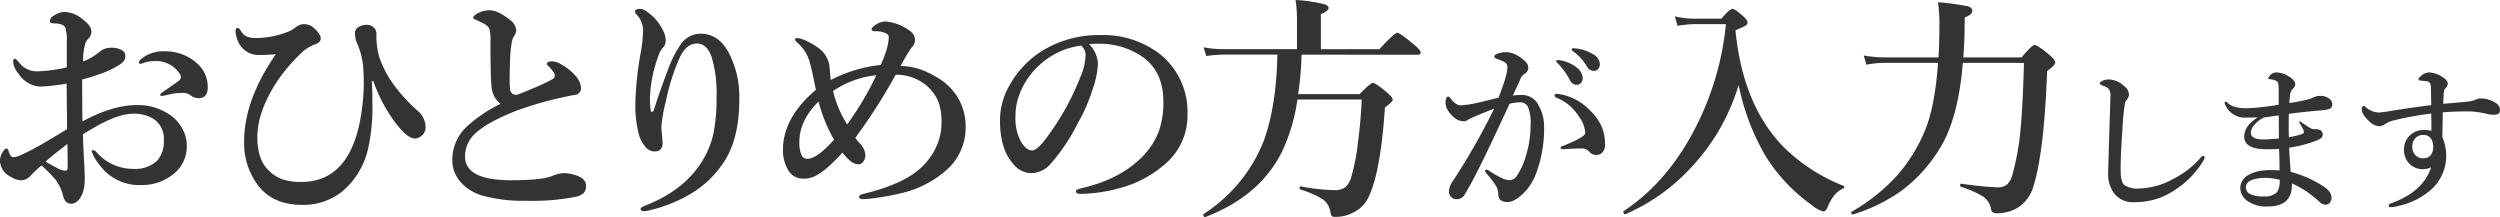 <svg xmlns="http://www.w3.org/2000/svg" width="550.31" height="47.792" viewBox="0 0 550.31 47.792">
  <g id="グループ化_88" data-name="グループ化 88" transform="translate(1394.211 78.056)">
    <path id="パス_101" data-name="パス 101" d="M-1376.065-52.037q6.571-3.619,12.088-3.619a12.414,12.414,0,0,1,6.777,1.9,8.7,8.7,0,0,1,3.132,3.312,7.619,7.619,0,0,1,.975,3.721,7.8,7.8,0,0,1-3.414,6.622,11,11,0,0,1-6.648,2.054,10.8,10.8,0,0,1-9.317-4.671,9.016,9.016,0,0,1-1.566-2.747c0-.17.1-.256.308-.256a.905.905,0,0,1,.693.36,10.618,10.618,0,0,0,8.213,3.747,7,7,0,0,0,5.16-1.746,6.291,6.291,0,0,0,1.513-4.62,5.132,5.132,0,0,0-2.515-4.774,8.32,8.32,0,0,0-4.21-1q-3.029,0-7.674,2.516-.975.537-3.414,2,.1,3.106.309,6.878.1,1.9.1,2.592a10.84,10.84,0,0,1-.411,3.363q-.975,2.465-2.592,2.464-1.334,0-1.771-1.744a9.461,9.461,0,0,0-1.693-3.594,32.485,32.485,0,0,0-3.055-3.081,27.166,27.166,0,0,0-2.414,2.259,2.8,2.8,0,0,1-2.1,1,4.5,4.5,0,0,1-2.31-.8,3.988,3.988,0,0,1-2.31-3.465,3.548,3.548,0,0,1,.642-2.028c.308-.462.564-.693.77-.693.187,0,.333.137.436.411a4.686,4.686,0,0,0,.564,1.257.8.8,0,0,0,.591.231,2.6,2.6,0,0,0,.308-.026q1.025-.127,5.467-2.566,1.745-1,5.98-3.568,0-1.668-.051-5.724-.027-2.874-.052-4.312a46.879,46.879,0,0,1-5.673.667,6.092,6.092,0,0,1-4.927-2.875,4.576,4.576,0,0,1-1.155-2.566c0-.462.119-.693.36-.693q.28,0,1,.9a4.889,4.889,0,0,0,4,1.874,33.381,33.381,0,0,0,6.442-.873v-5.7a8.336,8.336,0,0,0-.206-2.516,1.258,1.258,0,0,0-.949-1.206,4.4,4.4,0,0,0-1.36-.256q-1.208,0-1.208-.437a1.44,1.44,0,0,1,.848-1.257,4.735,4.735,0,0,1,2.31-.847,6.574,6.574,0,0,1,3.721,1.36q2.26,1.643,2.259,2.9a2.356,2.356,0,0,1-.462,1.411c-.018.018-.147.163-.385.437a3.792,3.792,0,0,0-.411.616,12.894,12.894,0,0,0-.564,4.209,13.962,13.962,0,0,0,3.619-2.13,3.686,3.686,0,0,1,2.515-.9,4.344,4.344,0,0,1,2.49.591,1.349,1.349,0,0,1,.667,1.129,2.021,2.021,0,0,1-.282,1.155,4.7,4.7,0,0,1-1.129.949,20.964,20.964,0,0,1-3.465,1.695,48.443,48.443,0,0,1-4.62,1.464Q-1376.116-54.86-1376.065-52.037Zm-3.31,4.954q-3.338,2.542-4.8,3.876.795.488,2.592,1.437a4.031,4.031,0,0,0,1.746.564c.342,0,.513-.248.513-.744Q-1379.324-45.415-1379.375-47.083ZM-1363.617-65a.955.955,0,0,1,.411-.744A7.644,7.644,0,0,1-1358-67.488a10.332,10.332,0,0,1,7.007,2.516,6.91,6.91,0,0,1,2.516,5.389q0,2.413-2,2.412a2.921,2.921,0,0,1-1.566-.462,2.743,2.743,0,0,0-1.591-.693q-1,0-1.617.053a14.075,14.075,0,0,0-2,.358c-.822.172-1.251.257-1.284.257q-.411,0-.411-.257,0-.23.693-.693,3.183-2.206,3.491-2.464a1.022,1.022,0,0,0,.358-.693,1.189,1.189,0,0,0-.2-.718,6.218,6.218,0,0,0-5.6-2.85,7.3,7.3,0,0,0-2.208.333l-.513.18a1.01,1.01,0,0,1-.333.077C-1363.5-64.741-1363.617-64.827-1363.617-65Z" transform="translate(0 0.726)" fill="#333"/>
    <path id="パス_102" data-name="パス 102" d="M-1347.853-67.593a31.523,31.523,0,0,1-3.312.155,4.965,4.965,0,0,1-4.465-2,6.367,6.367,0,0,1-1.1-3.234q0-.693.411-.693.386,0,.693.515a2.961,2.961,0,0,0,1.411,1.386,6.077,6.077,0,0,0,2.208.307,19.634,19.634,0,0,0,7.213-1.54,7.474,7.474,0,0,0,1.515-.975,2.732,2.732,0,0,1,1.642-.539q1.926,0,3.414,2.31a1.71,1.71,0,0,1,.257.8q0,.9-1.206,1.31a8.928,8.928,0,0,0-3.363,2.206,36.777,36.777,0,0,0-5.724,7.033q-3.671,6.059-3.67,11.191,0,4.851,2.361,7.213a8.123,8.123,0,0,0,3.414,2.181,13.029,13.029,0,0,0,3.875.488q11.242,0,13.348-15.862a45.316,45.316,0,0,0,.436-5.826q0-.9-.076-2.643a16.984,16.984,0,0,0-1.413-6.237,5.547,5.547,0,0,1-.462-2.208,1.541,1.541,0,0,1,.847-1.36,3.554,3.554,0,0,1,1.823-.437,2.081,2.081,0,0,1,1.411.515,1.837,1.837,0,0,1,.642,1.488,17.643,17.643,0,0,0,.642,5.107,23.235,23.235,0,0,0,3.67,6.724,36.9,36.9,0,0,0,4.775,5.082A4.73,4.73,0,0,1-1314.9-51.6a2.261,2.261,0,0,1-.847,1.924,2.335,2.335,0,0,1-1.464.642q-1.693,0-4.363-3.516a34.591,34.591,0,0,1-4.825-9.112h-.333q.127,1.849.127,4.647a42.529,42.529,0,0,1-.9,10.036,17.346,17.346,0,0,1-5.647,9.521A13.592,13.592,0,0,1-1342-34.431q-6.393,0-9.626-4.107a15.287,15.287,0,0,1-3.208-9.83Q-1354.835-57.531-1347.853-67.593Z" transform="translate(14.365 1.472)" fill="#333"/>
    <path id="パス_103" data-name="パス 103" d="M-1311.624-55.812a5.358,5.358,0,0,1-1.951-3.569q-.257-1.975-.257-10.061a10.218,10.218,0,0,0-.2-2.721q-.205-.82-1.54-1.462-1.054-.539-1.566-.744c-.325-.1-.488-.223-.488-.36q0-.463.693-.848a5.449,5.449,0,0,1,2.823-.847q1.976,0,4.6,2.157a3.058,3.058,0,0,1,1.36,2.31,2.9,2.9,0,0,1-.642,1.462,5.551,5.551,0,0,0-.411,1.488,29.085,29.085,0,0,0-.307,3.26q-.1,3.312-.1,4.543a17.287,17.287,0,0,0,.1,2.13,1.285,1.285,0,0,0,1.462,1.257q.257,0,4.6-1.848a34.836,34.836,0,0,0,3.31-1.617.862.862,0,0,0,.462-.769,1.116,1.116,0,0,0-.2-.617,6.5,6.5,0,0,0-1.053-1.309c-.325-.307-.488-.513-.488-.616q0-.589,1.206-.591a4.106,4.106,0,0,1,1.8.591,11.452,11.452,0,0,1,3.312,2.617,4.519,4.519,0,0,1,1.206,2.619,1.5,1.5,0,0,1-1.464,1.591q-.539.052-3.31.668a76.521,76.521,0,0,0-9.625,2.848q-6.341,2.542-8.83,4.9a6.792,6.792,0,0,0-2.31,5.082q0,5.262,10.087,5.262,6.827,0,9.137-.95a7.125,7.125,0,0,1,2.49-.616,8.751,8.751,0,0,1,2.67.462q2.258.745,2.259,2.31a2.17,2.17,0,0,1-.513,1.591,3.767,3.767,0,0,1-1.9.873,49.085,49.085,0,0,1-10.626.848,33.983,33.983,0,0,1-9.831-1.155,10.012,10.012,0,0,1-4.722-2.952,7.111,7.111,0,0,1-1.848-4.878,10.018,10.018,0,0,1,3.209-7.366A30.889,30.889,0,0,1-1311.624-55.812Z" transform="translate(27.583 0.626)" fill="#333"/>
    <path id="パス_104" data-name="パス 104" d="M-1289.015-54.366q1.334-4.235,3-8.572a24.508,24.508,0,0,1,2.876-5.826,5.341,5.341,0,0,1,4.465-2.412q3.643,0,5.9,3.721a20.928,20.928,0,0,1,2.566,10.882q0,8.8-3.619,13.989a22.35,22.35,0,0,1-6.853,6.518,32,32,0,0,1-9.034,3.7,5.917,5.917,0,0,1-1.515.257q-.693,0-.693-.539,0-.282.949-.667,8.47-3.285,12.448-9.574a19.631,19.631,0,0,0,2.67-6.493,39.373,39.373,0,0,0,.642-7.854,27.622,27.622,0,0,0-1.053-8.727q-1.052-3.052-3.259-3.054-2.156,0-3.619,2.721a45.178,45.178,0,0,0-3.209,9.958,32.108,32.108,0,0,0-1,5.622v.385l.282,3.132q0,1.95-1.848,1.95a2.727,2.727,0,0,1-2.13-1.257,6.925,6.925,0,0,1-1.284-2.592,25.252,25.252,0,0,1-.744-7.033,73.056,73.056,0,0,1,1.284-11.473,29.9,29.9,0,0,0,.409-4.518,5.161,5.161,0,0,0-1.36-3.208q-.435-.513-.436-.668,0-.641,1.155-.642A2.813,2.813,0,0,1-1290.5-76a10.259,10.259,0,0,1,3.465,4.03,5.08,5.08,0,0,1,.642,2.259,2.3,2.3,0,0,1-.693,1.695,4.444,4.444,0,0,0-.873,1.566,29.9,29.9,0,0,0-1.9,9.137,18.1,18.1,0,0,0,.155,3.054q.077.282.282.282C-1289.239-53.982-1289.1-54.109-1289.015-54.366Z" transform="translate(38.728 0.54)" fill="#333"/>
    <path id="パス_105" data-name="パス 105" d="M-1243.7-64.862a15.5,15.5,0,0,1,4.749.924,21.4,21.4,0,0,1,3.336,1.668,12.6,12.6,0,0,1,4.851,5.03,12.643,12.643,0,0,1,1.36,5.955,12.488,12.488,0,0,1-4.62,9.7,22.993,22.993,0,0,1-9.574,4.748q-2.052.515-4.953.95a26.37,26.37,0,0,1-3.414.36q-.9,0-.9-.513,0-.411.95-.642,7.931-1.95,11.729-4.954a14.455,14.455,0,0,0,4.312-5.416,12.747,12.747,0,0,0,1.155-5.288,13.046,13.046,0,0,0-.642-4.516,9.69,9.69,0,0,0-2.257-3.312,10.258,10.258,0,0,0-7.188-2.746,126.337,126.337,0,0,1-8.881,13.886,11.756,11.756,0,0,0,.95,1.206,4,4,0,0,1,1.258,2.567,2.362,2.362,0,0,1-.488,1.513,1.222,1.222,0,0,1-1,.539,2.694,2.694,0,0,1-1.617-.564,13.6,13.6,0,0,1-1.95-2,40.686,40.686,0,0,1-3.26,3.26,17.294,17.294,0,0,1-2.412,1.719,5.484,5.484,0,0,1-2.848.744,3.727,3.727,0,0,1-3.312-1.693,8.671,8.671,0,0,1-1.258-4.62q0-7.111,7.264-13.245-.1-.436-.282-1.309-.232-1.181-.36-1.719-.436-2.052-.744-3.106a8.663,8.663,0,0,0-2.67-4.209c-.36-.308-.538-.522-.538-.642q0-.411.462-.411a6.06,6.06,0,0,1,2.026.642,13.066,13.066,0,0,1,2.31,1.309,6.085,6.085,0,0,1,2.721,3.876q.077.539.154,1.488c.052.668.111,1.31.18,1.926a31.018,31.018,0,0,1,10.986-3.312,23.366,23.366,0,0,0,.949-2.31,13.194,13.194,0,0,0,.848-3.747.907.907,0,0,0-.462-.82,5.131,5.131,0,0,0-2.645-.539q-.693,0-.693-.462c0-.172.163-.385.488-.642a4.205,4.205,0,0,1,2.566-1.053,10.351,10.351,0,0,1,5.211,1.952,2.5,2.5,0,0,1,1.308,2.155,2.483,2.483,0,0,1-.846,1.746A38.457,38.457,0,0,0-1243.7-64.862Zm-18.095,7.853q-4.21,4.185-4.21,8.83a6.7,6.7,0,0,0,.462,2.927,1.382,1.382,0,0,0,1.284.847q2.129,0,5.878-4.209A34.374,34.374,0,0,1-1261.791-57.009Zm3.208-2.335a23.553,23.553,0,0,0,3.106,7.366,68.3,68.3,0,0,0,6.417-10.831A20.829,20.829,0,0,0-1258.583-59.344Z" transform="translate(47.757 1.309)" fill="#333"/>
    <path id="パス_106" data-name="パス 106" d="M-1215.475-70.468a6.481,6.481,0,0,1,1.951,4.312,19.493,19.493,0,0,1-1.155,5.569,36.817,36.817,0,0,1-3.311,7.572,41.672,41.672,0,0,1-5.851,8.777,5.844,5.844,0,0,1-4.363,2.157,5.137,5.137,0,0,1-3.978-2.053q-2.9-3.208-2.9-9.574a15.294,15.294,0,0,1,2.259-7.983,20.886,20.886,0,0,1,7.109-7.366,23.655,23.655,0,0,1,12.705-3.414,20.415,20.415,0,0,1,13.039,4.107,16.235,16.235,0,0,1,6.16,13.346,13.916,13.916,0,0,1-4.825,10.833,24.321,24.321,0,0,1-7.8,4.671,34.845,34.845,0,0,1-10.78,2q-1.156,0-1.155-.539,0-.436,1-.667,8.495-1.874,13.526-6.879a16.265,16.265,0,0,0,3.723-5.7,18.937,18.937,0,0,0,1-6.52q0-6.673-4.62-9.882a16.53,16.53,0,0,0-8.419-2.848c-.358-.017-.787-.026-1.282-.026A16.2,16.2,0,0,0-1215.475-70.468Zm-1.746.307a16.6,16.6,0,0,0-9.086,4.209,16.636,16.636,0,0,0-4.467,6.468,13.231,13.231,0,0,0-.9,4.98,10.742,10.742,0,0,0,1.308,5.672q1.129,1.745,2.336,1.746,1.258,0,3.619-3.363a55.946,55.946,0,0,0,7.057-12.884,12.688,12.688,0,0,0,1.1-4.467A2.7,2.7,0,0,0-1217.221-70.161Z" transform="translate(60.993 2.141)" fill="#333"/>
    <path id="パス_107" data-name="パス 107" d="M-1181.108-66.018a68.22,68.22,0,0,1-.744,8.676h13.527q2.386-2.465,2.926-2.464.564,0,3.106,2.1,1.257,1.131,1.257,1.617,0,.411-1.719,1.695-.924,13.809-3.414,19.3a7.168,7.168,0,0,1-3.259,3.67,8.29,8.29,0,0,1-4.416,1.1.762.762,0,0,1-.667-.256,2.516,2.516,0,0,1-.257-.9,4.13,4.13,0,0,0-1.8-2.8,20.989,20.989,0,0,0-4.774-2.054c-.12-.051-.18-.17-.18-.36,0-.256.077-.367.231-.333a42.708,42.708,0,0,0,7.495.822,3.626,3.626,0,0,0,2.414-.719,4.721,4.721,0,0,0,1.206-2.13,44.978,44.978,0,0,0,1.488-7.7q.617-4.621.822-9.394h-14.143a40.387,40.387,0,0,1-3.312,11.293q-4.824,9.908-16.965,14.579h-.051q-.386,0-.386-.513a.2.2,0,0,1,.077-.18,33.8,33.8,0,0,0,13.219-16.093q2.772-7.6,3-18.968h-11.934a27.81,27.81,0,0,0-3.723.308l-.591-1.924a23.864,23.864,0,0,0,4.26.409h16.3V-74.1a29.052,29.052,0,0,0-.309-3.953,33.743,33.743,0,0,1,6.313.924q.95.309.95.822,0,.668-1.695,1.36v7.726h12.885q3.337-3.619,3.927-3.619.565,0,3.592,2.516,1.567,1.282,1.566,1.8c0,.343-.231.513-.693.513Z" transform="translate(73.399 0)" fill="#333"/>
    <path id="パス_108" data-name="パス 108" d="M-1149.377-59.967a13.69,13.69,0,0,1,2.167-.12,4.019,4.019,0,0,1,3.526,2.309,9.426,9.426,0,0,1,1.2,4.9,27.745,27.745,0,0,1-1.541,9.423,12.87,12.87,0,0,1-2.451,4.438q-2.351,2.492-4.053,2.493-2.108,0-2.046-1.865a3.9,3.9,0,0,0-.831-2.209,25.7,25.7,0,0,0-1.783-2.229,1.013,1.013,0,0,1-.284-.506.287.287,0,0,1,.324-.325.993.993,0,0,1,.548.243,23.294,23.294,0,0,0,2.816,1.621,4.156,4.156,0,0,0,1.58.445,1.9,1.9,0,0,0,1.581-.75,15.064,15.064,0,0,0,2.168-4.721,22.479,22.479,0,0,0,.993-6.585,9.413,9.413,0,0,0-.607-4.154,1.95,1.95,0,0,0-1.844-.913,8.728,8.728,0,0,0-2.169.325q-.627,1.336-1.945,4.173-2.756,5.858-3.89,8.186-2.311,4.743-4.114,7.72a1.957,1.957,0,0,1-1.823.913,1.537,1.537,0,0,1-1.155-.548,1.645,1.645,0,0,1-.426-1.115,4.177,4.177,0,0,1,.79-2.229,140.277,140.277,0,0,0,9.159-16.028q-2.938,1.135-4.518,1.825a12.712,12.712,0,0,0-1.195.587,1.5,1.5,0,0,1-1.075.365,3.6,3.6,0,0,1-2.329-1.115,5.317,5.317,0,0,1-1.155-1.479,2.965,2.965,0,0,1-.426-1.338q0-1.5.628-1.5.224,0,.527.447,1.135,1.459,2.128,1.458a19.351,19.351,0,0,0,3.566-.506q.264-.041,4.8-1.155,1.965-4.965,1.966-6.626a1.3,1.3,0,0,0-.628-1.216,10.954,10.954,0,0,0-1.621-.689q-.629-.243-.628-.426,0-.525.708-.75a6.5,6.5,0,0,1,2.026-.324,5.115,5.115,0,0,1,2.411.771,6.9,6.9,0,0,1,1.966,1.6,1.816,1.816,0,0,1,.365,1.155,1.641,1.641,0,0,1-.952,1.338,2.666,2.666,0,0,0-.871,1.277q-.2.486-.75,1.62Zm15.44,11.652q-1.48,0-3.2.082-.913.081-1.236.08c-.31,0-.466-.094-.466-.284,0-.148.122-.277.365-.385q5.046-1.986,5.045-2.9a6.458,6.458,0,0,0-1.235-3.4,13.286,13.286,0,0,0-2.209-2.634,10.351,10.351,0,0,0-2.573-1.6c-.5-.2-.75-.4-.75-.588q0-.4.628-.405l.284.04a11.9,11.9,0,0,1,6.727,3.446A11.511,11.511,0,0,1-1129.8-53.1a9.842,9.842,0,0,1,.731,3.911,2.38,2.38,0,0,1-.67,1.825,1.793,1.793,0,0,1-1.073.466H-1131a1.965,1.965,0,0,1-1.519-.67A2.111,2.111,0,0,0-1133.936-48.315Zm-5.026-19.412a8,8,0,0,1,3.446,1.439,3.276,3.276,0,0,1,1.54,2.493,1.488,1.488,0,0,1-.385,1.033,1.28,1.28,0,0,1-.993.426,1.575,1.575,0,0,1-1.4-.953,17.4,17.4,0,0,0-2.615-3.667c-.31-.3-.466-.473-.466-.527a.243.243,0,0,1,.2-.243,1.389,1.389,0,0,1,.365-.04A.778.778,0,0,1-1138.962-67.727Zm3.324-2.614a9.089,9.089,0,0,1,3.93,1.277,2.67,2.67,0,0,1,1.5,2.128,1.631,1.631,0,0,1-.425,1.176,1.166,1.166,0,0,1-.851.365,1.71,1.71,0,0,1-1.541-.913,11.232,11.232,0,0,0-2.9-3.262q-.508-.365-.508-.486a.267.267,0,0,1,.122-.264.83.83,0,0,1,.325-.061A2.164,2.164,0,0,1-1135.638-70.342Z" transform="translate(88.168 2.942)" fill="#333"/>
    <path id="パス_109" data-name="パス 109" d="M-1087.443-37.118q-2.156.874-3.465,4.054-.411,1-.95,1a6.184,6.184,0,0,1-2.515-1.36,37.587,37.587,0,0,1-10.216-10.831,50.942,50.942,0,0,1-5.929-15.631,45.512,45.512,0,0,1-10.343,18.044,42.805,42.805,0,0,1-14.58,10.394h-.051q-.384,0-.385-.513a.2.2,0,0,1,.077-.18q9.727-6.468,15.81-18.4a63.051,63.051,0,0,0,6.674-22.742h-7.239a32.731,32.731,0,0,0-3.414.36l-.589-2.079a18.231,18.231,0,0,0,3.85.513h6.391q1.849-2.156,2.413-2.157.589,0,2.412,1.643.951.847.95,1.36a.868.868,0,0,1-.488.719q-.461.257-2.182,1,1.616,16.631,10.729,25.821a39.06,39.06,0,0,0,13.013,8.393.331.331,0,0,1,.206.308A.282.282,0,0,1-1087.443-37.118Z" transform="translate(99.02 0.54)" fill="#333"/>
    <path id="パス_110" data-name="パス 110" d="M-1075.058-64.357q-1,12.116-4.927,18.583a32.572,32.572,0,0,1-8.625,9.6,36.729,36.729,0,0,1-10.574,5.16.108.108,0,0,1-.077.025c-.239,0-.36-.145-.36-.436a.17.17,0,0,1,.078-.154,40.678,40.678,0,0,0,10.344-8.368,35.733,35.733,0,0,0,5.774-9.445q2.26-5.468,2.9-14.965h-11.833a20.556,20.556,0,0,0-3.926.411l-.591-2.028a27.737,27.737,0,0,0,4.568.411h11.884q.206-3.131.206-7.623a35.173,35.173,0,0,0-.309-4.516,54.781,54.781,0,0,1,6.6.9q.948.284.949,1,0,.8-1.668,1.464l-.051,3.952q-.052,1.874-.257,4.825h12.834q2.257-2.72,2.823-2.721.693,0,3.208,2.105,1.359,1.156,1.361,1.771,0,.566-1.772,1.848-.693,17.994-3,25.283a8.122,8.122,0,0,1-4.157,5.185,9.324,9.324,0,0,1-4.107.847,1.068,1.068,0,0,1-1.1-1,4.143,4.143,0,0,0-1.8-2.721,21.3,21.3,0,0,0-4.825-2.1.311.311,0,0,1-.155-.308c0-.29.086-.418.257-.385a70.917,70.917,0,0,0,8.008.8,3.013,3.013,0,0,0,2.13-.693,4.906,4.906,0,0,0,1.13-2.208,55.376,55.376,0,0,0,1.771-10.01q.488-5.158.744-14.476Z" transform="translate(112.917 0.135)" fill="#333"/>
    <path id="パス_111" data-name="パス 111" d="M-1054.126-60.946a4.648,4.648,0,0,0-.368.57,50.483,50.483,0,0,0-.587,6.044q-.4,5.407-.4,8.873,0,2.529.787,3.265a5.13,5.13,0,0,0,3.3.787,16.3,16.3,0,0,0,7.466-2.093,19.43,19.43,0,0,0,5.994-4.622q.386-.45.62-.451c.224,0,.335.118.335.351a2.933,2.933,0,0,1-.451.954,19.637,19.637,0,0,1-5.961,6.093,16.644,16.644,0,0,1-4.068,2.027,16.292,16.292,0,0,1-5.073.754,5.216,5.216,0,0,1-4.353-1.909,7.048,7.048,0,0,1-1.339-4.5v-.267q.083-3.164.267-9.041.168-5.206.235-7.533a2.718,2.718,0,0,0-.268-1.508,2.1,2.1,0,0,0-1.038-.753q-1.056-.386-1.055-.587c0-.212.195-.419.587-.62a3.813,3.813,0,0,1,1.574-.3,5.284,5.284,0,0,1,3.3,1.541,2.38,2.38,0,0,1,.988,1.758A2.047,2.047,0,0,1-1054.126-60.946Z" transform="translate(128.07 4.845)" fill="#333"/>
    <path id="パス_112" data-name="パス 112" d="M-1032.94-56.652q-1.156.066-2.562.066a4.676,4.676,0,0,1-4.536-2.746,1.327,1.327,0,0,1-.169-.452.267.267,0,0,1,.3-.3c.079,0,.185.068.318.2q1.139,1.239,4.252,1.238a52.628,52.628,0,0,0,7.031-.786V-62.8q0-1.407-.318-1.707a2.029,2.029,0,0,0-.953-.419,7.3,7.3,0,0,0-.8-.134c-.134,0-.2-.077-.2-.234s.14-.375.419-.653a1.844,1.844,0,0,1,1.374-.587,5.281,5.281,0,0,1,2.645.853q1.473.871,1.473,1.758a1.387,1.387,0,0,1-.485.954,2.151,2.151,0,0,0-.653,1.306c-.011.19-.046.546-.1,1.072-.033.322-.055.591-.066.8q1.622-.249,3.365-.62a8.041,8.041,0,0,0,1.941-.618,3.411,3.411,0,0,1,1.692-.335,2.814,2.814,0,0,1,1.791.62,1.486,1.486,0,0,1,.67,1.137,1.073,1.073,0,0,1-.519,1.055,5.862,5.862,0,0,1-1.741.351q-4.555.4-7.3.787-.033,1.189-.033,2.511t.033,2.63a15.735,15.735,0,0,0,2.963-.721c.235-.1.353-.234.353-.4a2.367,2.367,0,0,0-.217-.7,9.932,9.932,0,0,0-.754-1.3.43.43,0,0,1-.051-.185.133.133,0,0,1,.151-.151.465.465,0,0,1,.268.118,21.826,21.826,0,0,0,1.876,1.256,2.075,2.075,0,0,0,1.021.318h.25q1.608,0,1.607,1.239a1.04,1.04,0,0,1-.586.869,7.451,7.451,0,0,1-1.255.57,26.96,26.96,0,0,1-5.558,1.389q.014,1.089.335,5.326a25.731,25.731,0,0,1,6.932,3.013q2.058,1.222,2.058,2.713a1.582,1.582,0,0,1-.4,1.087,1.16,1.16,0,0,1-.9.419,1.951,1.951,0,0,1-1.272-.552,22.27,22.27,0,0,0-6.162-4.153v.452q0,4.654-5.357,4.653a7.244,7.244,0,0,1-4.353-1.172,3.591,3.591,0,0,1-1.641-2.98,3.332,3.332,0,0,1,1.708-2.746,8.131,8.131,0,0,1,3.265-1.021,11.543,11.543,0,0,1,1.707-.1q.838,0,1.96.068,0-2.513-.1-4.721-.886.066-2.779.066-4.905,0-4.905-2.847a4.341,4.341,0,0,1,1.306-2.845A12.739,12.739,0,0,1-1032.94-56.652Zm4.839,13.745a13.855,13.855,0,0,0-3.165-.418c-.267,0-.524.01-.769.033a6.751,6.751,0,0,0-2.645.653,1.659,1.659,0,0,0-.855,1.405,1.672,1.672,0,0,0,1.089,1.541,6.68,6.68,0,0,0,2.946.452,3.663,3.663,0,0,0,2.847-.954A4.488,4.488,0,0,0-1028.1-42.907Zm-3.432-13.711a6.291,6.291,0,0,0-1.959,1.44,3.167,3.167,0,0,0-.954,1.891q0,1.509,2.746,1.508a31.213,31.213,0,0,0,3.432-.219q0-3.247-.034-5.073-.668.085-1.674.235Z" transform="translate(135.691 4.418)" fill="#333"/>
    <path id="パス_113" data-name="パス 113" d="M-1000.449-59.631q3.583-.286,5.391-.487a5.961,5.961,0,0,0,1.541-.335,3.047,3.047,0,0,1,1.139-.351,6.221,6.221,0,0,1,3.432.954,1.846,1.846,0,0,1,.988,1.607q0,.971-1.105,1.021a1.613,1.613,0,0,1-.252.017,6.948,6.948,0,0,1-1.422-.184,20.512,20.512,0,0,0-3.851-.569q-3.281,0-5.961.2-.1,5.258-.1,5.492a10.2,10.2,0,0,1,.854,4.118,9.986,9.986,0,0,1-4.118,8.054,15.645,15.645,0,0,1-6.145,2.879,8.271,8.271,0,0,1-1.909.351c-.324,0-.485-.116-.485-.351q0-.317.419-.469,7.2-2.561,8.906-7.969a3.857,3.857,0,0,1-1.841.419h-.167a4.171,4.171,0,0,1-2.477-.938,4.111,4.111,0,0,1-1.473-3.314,4.118,4.118,0,0,1,1.44-3.314,4.389,4.389,0,0,1,2.847-1.072,7.152,7.152,0,0,1,1.74.2v-1.155q0-.954-.033-2.645a67.41,67.41,0,0,0-8.287,1.506,7.042,7.042,0,0,0-2.027.888,2.021,2.021,0,0,1-1.137.385,3.338,3.338,0,0,1-2.194-1.072q-1.641-1.54-1.641-2.578a1.331,1.331,0,0,1,.1-.552.379.379,0,0,1,.353-.268.463.463,0,0,1,.3.167,4.6,4.6,0,0,0,3.013,1.289,22.807,22.807,0,0,0,2.444-.318q4.353-.72,9.075-1.306,0-.82-.067-3.5a3.239,3.239,0,0,0-.135-1.19,1,1,0,0,0-.92-.585l-1.306-.134c-.257-.044-.385-.14-.385-.285q0-.284.552-.719a2.815,2.815,0,0,1,1.808-.787,5.734,5.734,0,0,1,3.1,1.138q.988.652.987,1.322a1.446,1.446,0,0,1-.469,1,1.133,1.133,0,0,0-.385.721Q-1000.4-61.24-1000.449-59.631Zm-4.387,6.863a2.306,2.306,0,0,0-1.707.654,2.553,2.553,0,0,0-.721,1.891,2.686,2.686,0,0,0,.62,1.841,2.263,2.263,0,0,0,1.808.754,2.077,2.077,0,0,0,1.54-.587,2.7,2.7,0,0,0,.621-1.975,2.954,2.954,0,0,0-.52-1.825A1.961,1.961,0,0,0-1004.835-52.769Z" transform="translate(144.057 4.418)" fill="#333"/>
  </g>
</svg>
